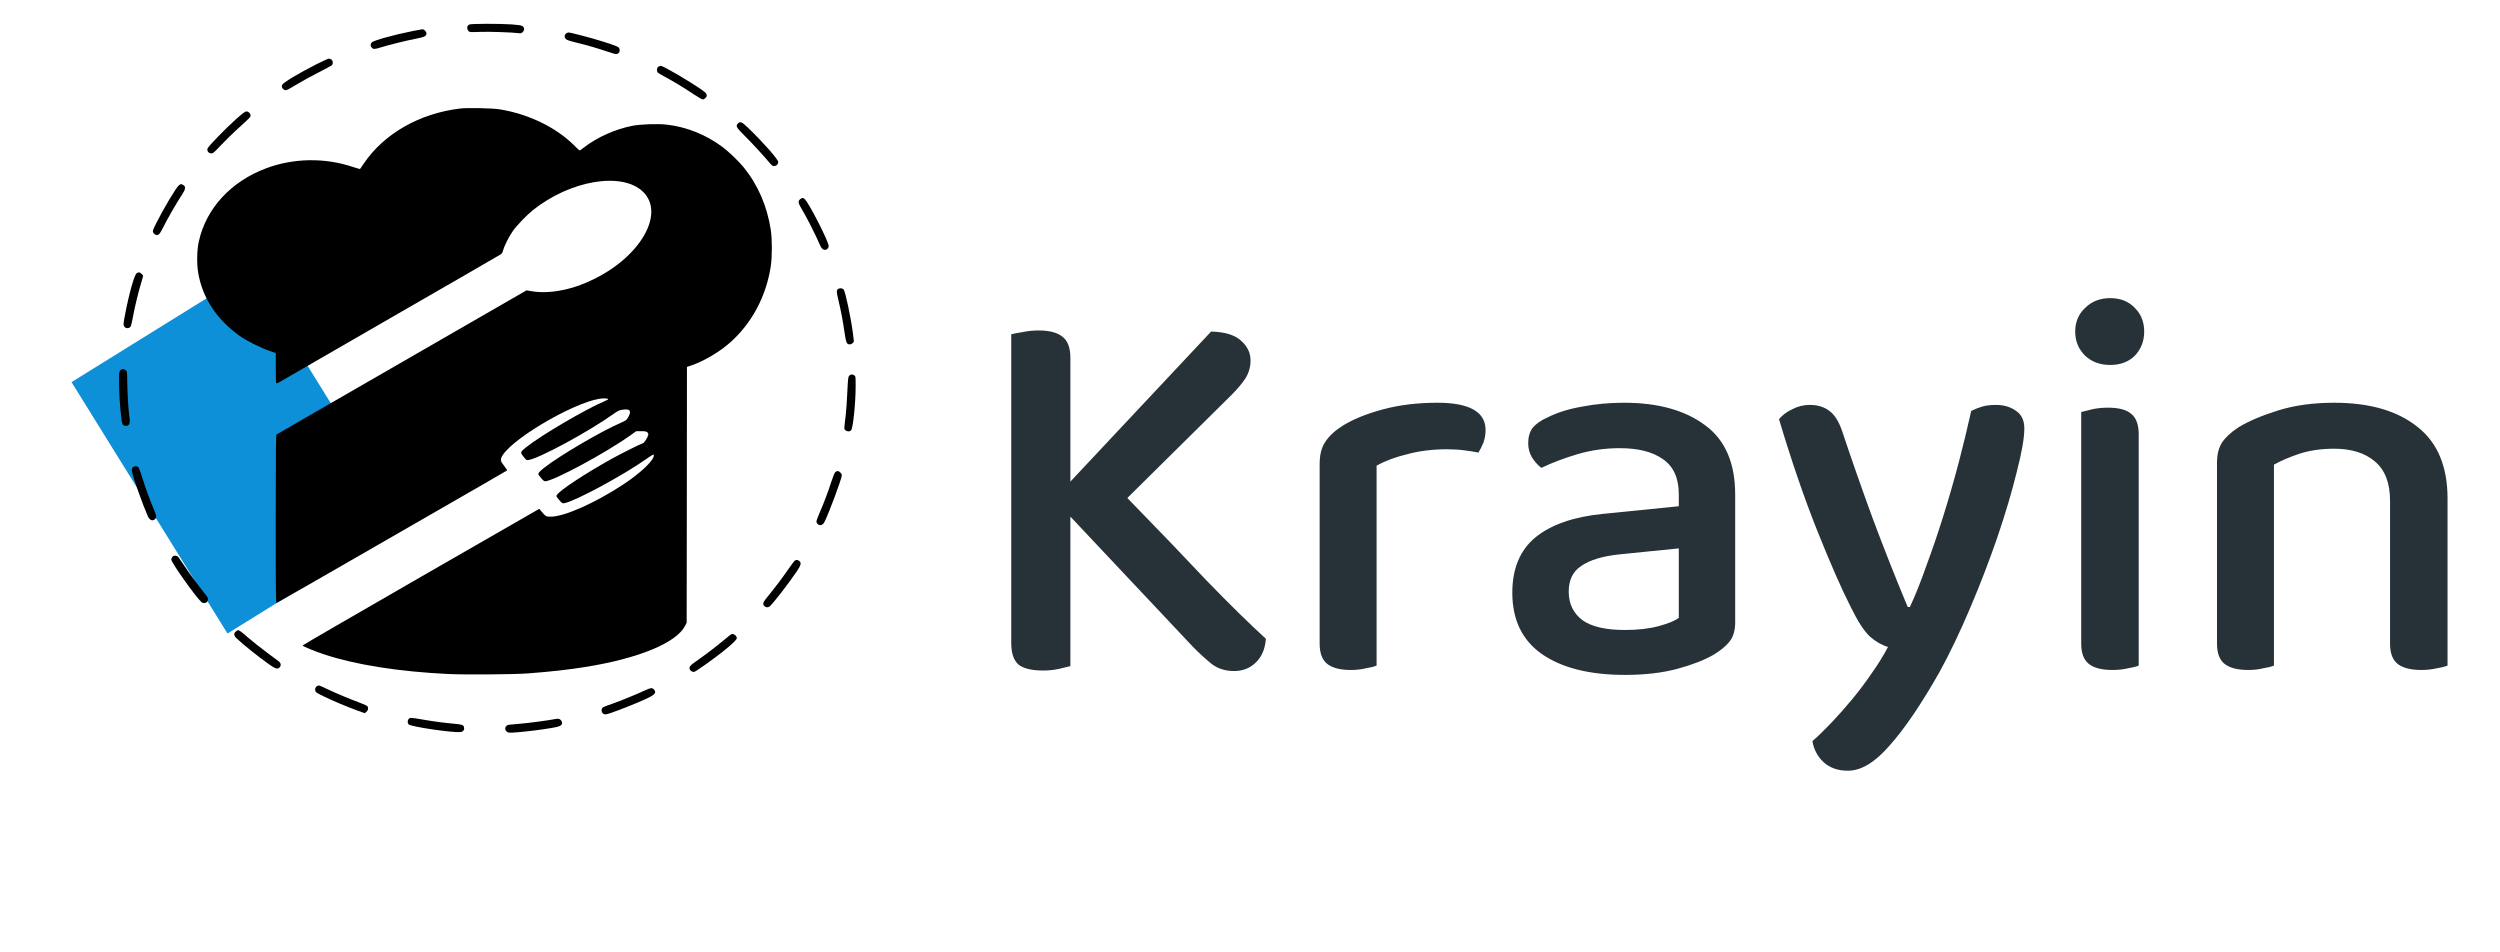 <svg xmlns="http://www.w3.org/2000/svg" width="105" height="40" viewBox="0 0 105 40" fill="none">
<path d="M3.004 16.049L9.555 26.608L17.022 21.976L10.47 11.417L3.004 16.049Z" fill="#0E90D9"/>
<path d="M44.956 21.698V27.977C44.833 28.008 44.672 28.047 44.473 28.093C44.273 28.139 44.051 28.162 43.806 28.162C43.33 28.162 42.985 28.077 42.771 27.909C42.571 27.724 42.472 27.425 42.472 27.012V14.04C42.594 14.009 42.755 13.978 42.955 13.947C43.169 13.902 43.392 13.879 43.622 13.879C44.066 13.879 44.396 13.963 44.611 14.132C44.841 14.3 44.956 14.599 44.956 15.028V20.227L50.867 13.925C51.449 13.94 51.871 14.07 52.132 14.316C52.392 14.546 52.523 14.822 52.523 15.143C52.523 15.404 52.454 15.649 52.316 15.88C52.178 16.094 51.978 16.332 51.718 16.593L47.348 20.916C48.62 22.22 49.732 23.378 50.683 24.39C51.649 25.386 52.477 26.199 53.167 26.828C53.136 27.257 52.99 27.594 52.73 27.84C52.484 28.07 52.185 28.184 51.833 28.184C51.465 28.184 51.15 28.085 50.89 27.886C50.644 27.686 50.391 27.456 50.131 27.195L44.956 21.698ZM57.817 27.954C57.709 28 57.556 28.039 57.357 28.07C57.173 28.116 56.966 28.139 56.736 28.139C56.291 28.139 55.961 28.054 55.747 27.886C55.532 27.717 55.425 27.433 55.425 27.035V19.491C55.425 19.107 55.501 18.8 55.655 18.57C55.808 18.325 56.053 18.095 56.391 17.881C56.835 17.605 57.403 17.375 58.093 17.191C58.783 17.006 59.542 16.915 60.37 16.915C61.719 16.915 62.394 17.298 62.394 18.064C62.394 18.248 62.363 18.425 62.302 18.593C62.24 18.747 62.171 18.885 62.095 19.008C61.941 18.977 61.75 18.946 61.52 18.916C61.29 18.885 61.044 18.869 60.784 18.869C60.17 18.869 59.611 18.939 59.105 19.076C58.599 19.199 58.169 19.36 57.817 19.559V27.954ZM68.255 26.459C68.791 26.459 69.259 26.406 69.658 26.299C70.056 26.191 70.34 26.076 70.509 25.953V23.032L68.002 23.285C67.296 23.362 66.767 23.523 66.415 23.768C66.062 23.998 65.886 24.359 65.886 24.849C65.886 25.355 66.078 25.754 66.461 26.046C66.844 26.322 67.442 26.459 68.255 26.459ZM68.209 16.915C69.635 16.915 70.769 17.229 71.613 17.858C72.456 18.471 72.878 19.445 72.878 20.779V26.137C72.878 26.49 72.793 26.766 72.625 26.965C72.472 27.149 72.257 27.326 71.981 27.494C71.582 27.724 71.069 27.924 70.44 28.093C69.811 28.261 69.083 28.346 68.255 28.346C66.767 28.346 65.602 28.054 64.759 27.471C63.931 26.889 63.517 26.03 63.517 24.895C63.517 23.884 63.839 23.109 64.483 22.573C65.142 22.036 66.085 21.706 67.312 21.584L70.509 21.262V20.756C70.509 20.081 70.287 19.59 69.842 19.284C69.412 18.977 68.807 18.823 68.025 18.823C67.412 18.823 66.821 18.908 66.254 19.076C65.686 19.245 65.18 19.437 64.736 19.651C64.582 19.529 64.452 19.383 64.345 19.215C64.237 19.03 64.184 18.831 64.184 18.616C64.184 18.356 64.245 18.141 64.368 17.973C64.506 17.804 64.713 17.658 64.989 17.535C65.418 17.321 65.909 17.168 66.461 17.076C67.013 16.968 67.596 16.915 68.209 16.915ZM77.731 25.494C77.348 24.742 76.88 23.677 76.328 22.297C75.776 20.916 75.24 19.352 74.718 17.605C74.856 17.436 75.04 17.298 75.27 17.191C75.5 17.068 75.746 17.006 76.006 17.006C76.344 17.006 76.62 17.091 76.834 17.259C77.049 17.413 77.225 17.689 77.363 18.087C77.777 19.329 78.207 20.556 78.651 21.767C79.096 22.963 79.587 24.206 80.123 25.494H80.215C80.445 25.003 80.675 24.428 80.905 23.768C81.151 23.109 81.388 22.412 81.618 21.675C81.848 20.939 82.063 20.196 82.262 19.445C82.462 18.678 82.638 17.95 82.791 17.259C82.945 17.183 83.098 17.122 83.251 17.076C83.42 17.029 83.612 17.006 83.826 17.006C84.164 17.006 84.447 17.091 84.677 17.259C84.907 17.413 85.022 17.658 85.022 17.995C85.022 18.394 84.915 19.008 84.7 19.835C84.501 20.648 84.233 21.553 83.895 22.549C83.558 23.531 83.175 24.527 82.745 25.54C82.316 26.552 81.887 27.448 81.457 28.23C80.691 29.58 79.993 30.607 79.364 31.312C78.751 32.018 78.168 32.37 77.616 32.37C77.187 32.37 76.842 32.248 76.581 32.002C76.336 31.773 76.183 31.481 76.121 31.128C76.367 30.914 76.635 30.653 76.926 30.346C77.218 30.04 77.509 29.71 77.8 29.358C78.092 29.005 78.368 28.637 78.628 28.253C78.889 27.886 79.111 27.525 79.295 27.172C79.035 27.096 78.782 26.95 78.536 26.735C78.291 26.506 78.023 26.091 77.731 25.494ZM89.826 27.954C89.719 28 89.566 28.039 89.366 28.07C89.182 28.116 88.968 28.139 88.722 28.139C88.278 28.139 87.948 28.054 87.733 27.886C87.519 27.717 87.411 27.433 87.411 27.035V17.305C87.534 17.275 87.687 17.236 87.871 17.191C88.07 17.145 88.293 17.122 88.538 17.122C88.983 17.122 89.305 17.206 89.504 17.375C89.719 17.543 89.826 17.834 89.826 18.248V27.954ZM87.158 13.925C87.158 13.526 87.296 13.196 87.572 12.935C87.848 12.659 88.201 12.521 88.63 12.521C89.059 12.521 89.404 12.659 89.665 12.935C89.926 13.196 90.056 13.526 90.056 13.925C90.056 14.323 89.926 14.661 89.665 14.937C89.404 15.197 89.059 15.328 88.63 15.328C88.201 15.328 87.848 15.197 87.572 14.937C87.296 14.661 87.158 14.323 87.158 13.925ZM100.382 21.032C100.382 20.28 100.167 19.728 99.738 19.375C99.324 19.023 98.757 18.846 98.036 18.846C97.499 18.846 97.016 18.916 96.587 19.053C96.173 19.192 95.813 19.345 95.506 19.514V27.954C95.399 28 95.245 28.039 95.046 28.07C94.862 28.116 94.655 28.139 94.425 28.139C93.98 28.139 93.651 28.054 93.436 27.886C93.221 27.717 93.114 27.433 93.114 27.035V19.445C93.114 19.092 93.183 18.808 93.321 18.593C93.459 18.379 93.689 18.164 94.011 17.95C94.44 17.689 95 17.451 95.69 17.236C96.38 17.022 97.162 16.915 98.036 16.915C99.523 16.915 100.689 17.252 101.532 17.927C102.375 18.586 102.797 19.59 102.797 20.939V27.954C102.69 28 102.536 28.039 102.337 28.07C102.138 28.116 101.923 28.139 101.693 28.139C101.248 28.139 100.919 28.054 100.704 27.886C100.489 27.717 100.382 27.433 100.382 27.035V21.032Z" fill="#263238"/>
<path d="M19.712 1.03C19.685 1.045 19.654 1.07 19.644 1.086C19.606 1.138 19.624 1.252 19.677 1.305C19.725 1.353 19.745 1.355 20.136 1.34C20.509 1.323 21.528 1.358 21.785 1.393C21.876 1.406 21.898 1.401 21.956 1.343C22.037 1.26 22.032 1.161 21.944 1.098C21.893 1.063 21.797 1.048 21.495 1.025C20.965 0.99 19.778 0.992 19.712 1.03Z" fill="black"/>
<path d="M17.342 1.302C16.523 1.466 15.678 1.701 15.61 1.786C15.55 1.855 15.552 1.935 15.615 2.003C15.681 2.074 15.734 2.071 15.978 1.996C16.276 1.9 17.045 1.708 17.451 1.63C17.836 1.555 17.91 1.519 17.91 1.401C17.91 1.325 17.809 1.224 17.735 1.229C17.713 1.229 17.536 1.262 17.342 1.302Z" fill="black"/>
<path d="M23.81 1.386C23.714 1.433 23.689 1.539 23.749 1.62C23.792 1.678 23.858 1.703 24.226 1.794C24.732 1.92 25.06 2.016 25.524 2.172C25.819 2.271 25.875 2.283 25.935 2.258C26.011 2.228 26.044 2.144 26.018 2.049C26.008 2.008 25.965 1.973 25.885 1.938C25.663 1.844 24.962 1.628 24.478 1.504C23.85 1.345 23.88 1.35 23.81 1.386Z" fill="black"/>
<path d="M13.293 2.697C12.539 3.08 11.896 3.466 11.851 3.564C11.815 3.645 11.868 3.751 11.964 3.783C12.022 3.804 12.08 3.776 12.441 3.559C12.668 3.42 13.086 3.191 13.371 3.047C13.656 2.901 13.908 2.765 13.933 2.745C13.996 2.689 13.989 2.55 13.921 2.503C13.89 2.48 13.84 2.462 13.812 2.462C13.782 2.462 13.55 2.568 13.293 2.697Z" fill="black"/>
<path d="M27.647 2.805C27.582 2.85 27.572 2.992 27.63 3.05C27.65 3.07 27.783 3.151 27.927 3.226C28.28 3.415 28.716 3.68 29.125 3.952C29.309 4.076 29.485 4.177 29.515 4.177C29.581 4.177 29.684 4.081 29.684 4.02C29.684 3.937 29.649 3.894 29.46 3.763C28.956 3.41 27.854 2.765 27.753 2.765C27.725 2.765 27.677 2.782 27.647 2.805Z" fill="black"/>
<path d="M19.322 4.558C17.612 4.764 16.124 5.617 15.275 6.875C15.194 6.993 15.126 7.094 15.121 7.099C15.116 7.104 14.972 7.061 14.803 7.006C13.633 6.617 12.332 6.638 11.185 7.066C9.705 7.616 8.656 8.753 8.351 10.14C8.27 10.5 8.26 11.073 8.323 11.454C8.505 12.512 9.087 13.403 10.058 14.101C10.34 14.305 10.9 14.588 11.286 14.724L11.583 14.83V15.465C11.583 15.949 11.591 16.103 11.614 16.103C11.631 16.103 11.679 16.083 11.72 16.058C11.762 16.032 13.86 14.822 16.384 13.367C18.908 11.915 21.001 10.705 21.036 10.68C21.079 10.652 21.112 10.591 21.134 10.505C21.18 10.324 21.384 9.923 21.543 9.699C21.704 9.469 22.115 9.043 22.37 8.836C23.946 7.568 26.139 7.2 27.012 8.06C27.935 8.965 26.911 10.768 24.932 11.728C24.5 11.938 24.17 12.059 23.772 12.152C23.247 12.275 22.746 12.303 22.337 12.233L22.115 12.195L20.285 13.249C19.276 13.831 16.921 15.188 15.048 16.267C13.177 17.343 11.629 18.239 11.614 18.251C11.588 18.271 11.581 19.025 11.581 21.806C11.581 25.119 11.583 25.336 11.624 25.321C11.646 25.311 12.315 24.93 13.106 24.477C13.896 24.02 16.059 22.777 17.91 21.713C19.76 20.649 21.286 19.772 21.296 19.759C21.306 19.749 21.253 19.663 21.177 19.57C21.011 19.368 21.001 19.298 21.107 19.126C21.623 18.314 24.435 16.731 25.358 16.733C25.587 16.733 25.6 16.764 25.403 16.844C24.591 17.19 22.748 18.269 22.115 18.771C21.843 18.988 21.84 18.995 21.987 19.179C22.105 19.33 22.11 19.333 22.206 19.318C22.657 19.25 24.77 18.102 25.769 17.384C25.938 17.263 26.006 17.23 26.122 17.212C26.472 17.154 26.543 17.253 26.371 17.545C26.313 17.644 26.28 17.669 26.086 17.752C25.252 18.11 23.479 19.151 22.846 19.653C22.625 19.832 22.579 19.893 22.63 19.956C22.788 20.16 22.841 20.213 22.894 20.213C23.237 20.213 25.479 19.003 26.505 18.264L26.719 18.11H26.926C27.098 18.11 27.145 18.12 27.188 18.158C27.226 18.193 27.236 18.224 27.226 18.271C27.196 18.387 27.062 18.597 27.004 18.614C26.893 18.647 26.034 19.078 25.65 19.293C24.518 19.928 23.502 20.599 23.386 20.793C23.356 20.841 23.366 20.861 23.484 20.997C23.61 21.143 23.62 21.148 23.706 21.133C24.165 21.047 26.162 19.971 27.153 19.272C27.395 19.103 27.456 19.071 27.461 19.106C27.496 19.308 26.931 19.85 26.167 20.354C24.98 21.133 23.696 21.701 23.124 21.701C22.932 21.701 22.912 21.688 22.718 21.453L22.65 21.37L17.68 24.227C14.947 25.8 12.71 27.096 12.71 27.109C12.71 27.144 13.205 27.348 13.608 27.482C14.927 27.921 16.74 28.208 18.84 28.309C19.533 28.342 21.583 28.327 22.158 28.284C23.159 28.208 23.85 28.13 24.579 28.014C26.833 27.654 28.421 26.995 28.779 26.274L28.84 26.151L28.847 20.78L28.852 15.41L29.062 15.339C29.578 15.16 30.221 14.779 30.668 14.383C31.578 13.574 32.178 12.45 32.372 11.186C32.433 10.788 32.433 10.042 32.372 9.648C32.218 8.65 31.828 7.752 31.227 7.018C31.021 6.766 30.595 6.36 30.348 6.176C29.647 5.654 28.847 5.334 28.015 5.236C27.63 5.19 26.903 5.216 26.548 5.286C25.832 5.427 25.065 5.773 24.523 6.196C24.435 6.265 24.357 6.32 24.344 6.32C24.334 6.32 24.246 6.239 24.15 6.141C23.378 5.359 22.209 4.787 20.973 4.59C20.675 4.542 19.611 4.522 19.322 4.558Z" fill="black"/>
<path d="M9.914 5.004C9.463 5.407 8.737 6.156 8.714 6.242C8.689 6.343 8.754 6.431 8.86 6.441C8.946 6.449 8.966 6.431 9.286 6.093C9.47 5.896 9.793 5.581 10.002 5.392C10.527 4.916 10.522 4.921 10.522 4.848C10.522 4.762 10.439 4.681 10.35 4.681C10.292 4.681 10.199 4.752 9.914 5.004Z" fill="black"/>
<path d="M30.995 5.185C30.887 5.294 30.92 5.349 31.288 5.715C31.611 6.038 32.047 6.512 32.314 6.829C32.413 6.945 32.45 6.975 32.511 6.975C32.604 6.975 32.685 6.895 32.685 6.804C32.685 6.693 32.059 5.985 31.419 5.367C31.159 5.117 31.091 5.089 30.995 5.185Z" fill="black"/>
<path d="M7.514 7.782C7.398 7.873 6.866 8.766 6.561 9.376C6.417 9.663 6.404 9.701 6.432 9.759C6.447 9.797 6.49 9.837 6.525 9.855C6.634 9.903 6.702 9.85 6.818 9.618C7.042 9.169 7.373 8.594 7.652 8.163C7.804 7.931 7.811 7.83 7.68 7.76C7.607 7.722 7.589 7.724 7.514 7.782Z" fill="black"/>
<path d="M33.608 8.365C33.514 8.438 33.522 8.531 33.643 8.728C33.855 9.073 34.256 9.863 34.45 10.316C34.475 10.377 34.526 10.445 34.561 10.468C34.667 10.538 34.803 10.46 34.803 10.329C34.803 10.137 33.941 8.458 33.787 8.35C33.716 8.299 33.688 8.302 33.608 8.365Z" fill="black"/>
<path d="M5.739 11.476C5.638 11.547 5.411 12.366 5.237 13.292C5.187 13.556 5.181 13.632 5.204 13.69C5.257 13.813 5.451 13.813 5.499 13.69C5.514 13.65 5.557 13.46 5.592 13.266C5.668 12.858 5.824 12.217 5.933 11.867C5.976 11.731 6.009 11.607 6.009 11.592C6.009 11.547 5.89 11.438 5.84 11.438C5.814 11.438 5.769 11.456 5.739 11.476Z" fill="black"/>
<path d="M35.239 12.119C35.123 12.167 35.121 12.22 35.216 12.618C35.327 13.087 35.393 13.435 35.469 13.955C35.534 14.401 35.562 14.464 35.691 14.464C35.764 14.464 35.862 14.388 35.862 14.33C35.862 14.313 35.844 14.166 35.824 14.008C35.736 13.324 35.501 12.225 35.431 12.157C35.38 12.109 35.302 12.094 35.239 12.119Z" fill="black"/>
<path d="M5.055 15.556C5.003 15.611 5 15.639 5 16.02C5 16.463 5.033 17.028 5.088 17.502C5.116 17.757 5.131 17.81 5.176 17.848C5.25 17.908 5.34 17.906 5.403 17.843C5.459 17.787 5.464 17.714 5.429 17.465C5.391 17.19 5.353 16.544 5.345 16.058C5.34 15.604 5.338 15.594 5.28 15.546C5.202 15.483 5.121 15.485 5.055 15.556Z" fill="black"/>
<path d="M35.668 15.78C35.622 15.833 35.615 15.896 35.587 16.481C35.572 16.834 35.542 17.26 35.521 17.427C35.446 18.055 35.448 18.009 35.506 18.067C35.572 18.133 35.688 18.135 35.746 18.072C35.829 17.981 35.937 16.927 35.937 16.224C35.937 15.818 35.935 15.803 35.882 15.765C35.804 15.71 35.728 15.715 35.668 15.78Z" fill="black"/>
<path d="M5.565 19.645C5.535 19.691 5.529 19.734 5.542 19.802C5.59 20.056 6.009 21.234 6.208 21.68C6.286 21.854 6.412 21.902 6.513 21.801C6.586 21.728 6.576 21.665 6.462 21.395C6.309 21.04 6.102 20.473 5.971 20.049C5.908 19.842 5.835 19.651 5.814 19.628C5.751 19.56 5.615 19.57 5.565 19.645Z" fill="black"/>
<path d="M35.085 19.827C35.053 19.855 34.987 20.011 34.914 20.238C34.768 20.692 34.599 21.136 34.415 21.557C34.331 21.748 34.281 21.895 34.291 21.922C34.354 22.101 34.538 22.104 34.626 21.925C34.81 21.569 35.358 20.092 35.358 19.956C35.358 19.893 35.249 19.784 35.186 19.784C35.158 19.784 35.113 19.804 35.085 19.827Z" fill="black"/>
<path d="M7.234 23.395C7.211 23.425 7.194 23.476 7.194 23.503C7.194 23.627 8.227 25.082 8.459 25.286C8.555 25.372 8.717 25.321 8.732 25.205C8.744 25.117 8.724 25.077 8.588 24.913C8.346 24.618 7.925 24.045 7.728 23.743C7.622 23.584 7.516 23.428 7.489 23.395C7.418 23.319 7.287 23.319 7.234 23.395Z" fill="black"/>
<path d="M33.386 23.541C33.363 23.556 33.224 23.74 33.078 23.952C32.829 24.313 32.577 24.645 32.213 25.092C32.042 25.299 32.022 25.374 32.105 25.457C32.166 25.518 32.249 25.523 32.324 25.47C32.438 25.389 33.134 24.492 33.467 23.995C33.643 23.733 33.666 23.639 33.57 23.561C33.504 23.511 33.451 23.506 33.386 23.541Z" fill="black"/>
<path d="M9.907 26.519C9.808 26.597 9.818 26.703 9.937 26.811C10.237 27.091 10.787 27.532 11.243 27.86C11.568 28.095 11.659 28.125 11.745 28.029C11.813 27.953 11.8 27.85 11.717 27.785C11.677 27.754 11.44 27.575 11.19 27.391C10.94 27.205 10.608 26.94 10.449 26.804C10.149 26.541 10.048 26.466 10.002 26.466C9.987 26.466 9.944 26.489 9.907 26.519Z" fill="black"/>
<path d="M30.718 26.635C30.698 26.645 30.552 26.761 30.39 26.895C30.07 27.164 29.629 27.5 29.248 27.764C28.978 27.948 28.928 28.017 28.973 28.117C29.006 28.191 29.107 28.238 29.173 28.213C29.253 28.185 29.995 27.659 30.34 27.381C30.766 27.043 30.945 26.869 30.945 26.801C30.945 26.698 30.811 26.599 30.718 26.635Z" fill="black"/>
<path d="M13.326 28.811C13.252 28.841 13.215 28.942 13.245 29.028C13.265 29.078 13.343 29.126 13.605 29.252C14.037 29.459 14.559 29.678 14.98 29.832L15.315 29.953L15.383 29.903C15.456 29.847 15.482 29.749 15.441 29.673C15.426 29.645 15.302 29.585 15.118 29.517C14.702 29.363 14.122 29.121 13.739 28.939C13.56 28.854 13.406 28.786 13.399 28.788C13.391 28.788 13.358 28.798 13.326 28.811Z" fill="black"/>
<path d="M27.075 29.002C26.649 29.197 26.084 29.428 25.731 29.552C25.547 29.615 25.373 29.681 25.345 29.696C25.234 29.754 25.244 29.938 25.363 29.991C25.413 30.016 25.464 30.006 25.658 29.943C25.993 29.829 26.654 29.57 27.055 29.388C27.496 29.192 27.587 29.101 27.473 28.967C27.395 28.876 27.34 28.881 27.075 29.002Z" fill="black"/>
<path d="M17.168 30.195C17.108 30.261 17.108 30.366 17.168 30.427C17.267 30.523 18.986 30.777 19.334 30.747C19.453 30.737 19.516 30.654 19.488 30.543C19.465 30.447 19.415 30.43 19.092 30.399C18.669 30.361 18.247 30.306 17.821 30.233C17.254 30.134 17.224 30.132 17.168 30.195Z" fill="black"/>
<path d="M23.318 30.2C23.066 30.253 22.148 30.374 21.818 30.399C21.616 30.414 21.414 30.432 21.369 30.44C21.208 30.465 21.165 30.654 21.301 30.742C21.359 30.78 21.402 30.78 21.737 30.755C22.168 30.72 22.73 30.649 23.179 30.573C23.515 30.518 23.608 30.47 23.608 30.359C23.608 30.291 23.537 30.205 23.469 30.19C23.442 30.185 23.373 30.188 23.318 30.2Z" fill="black"/>
</svg>
